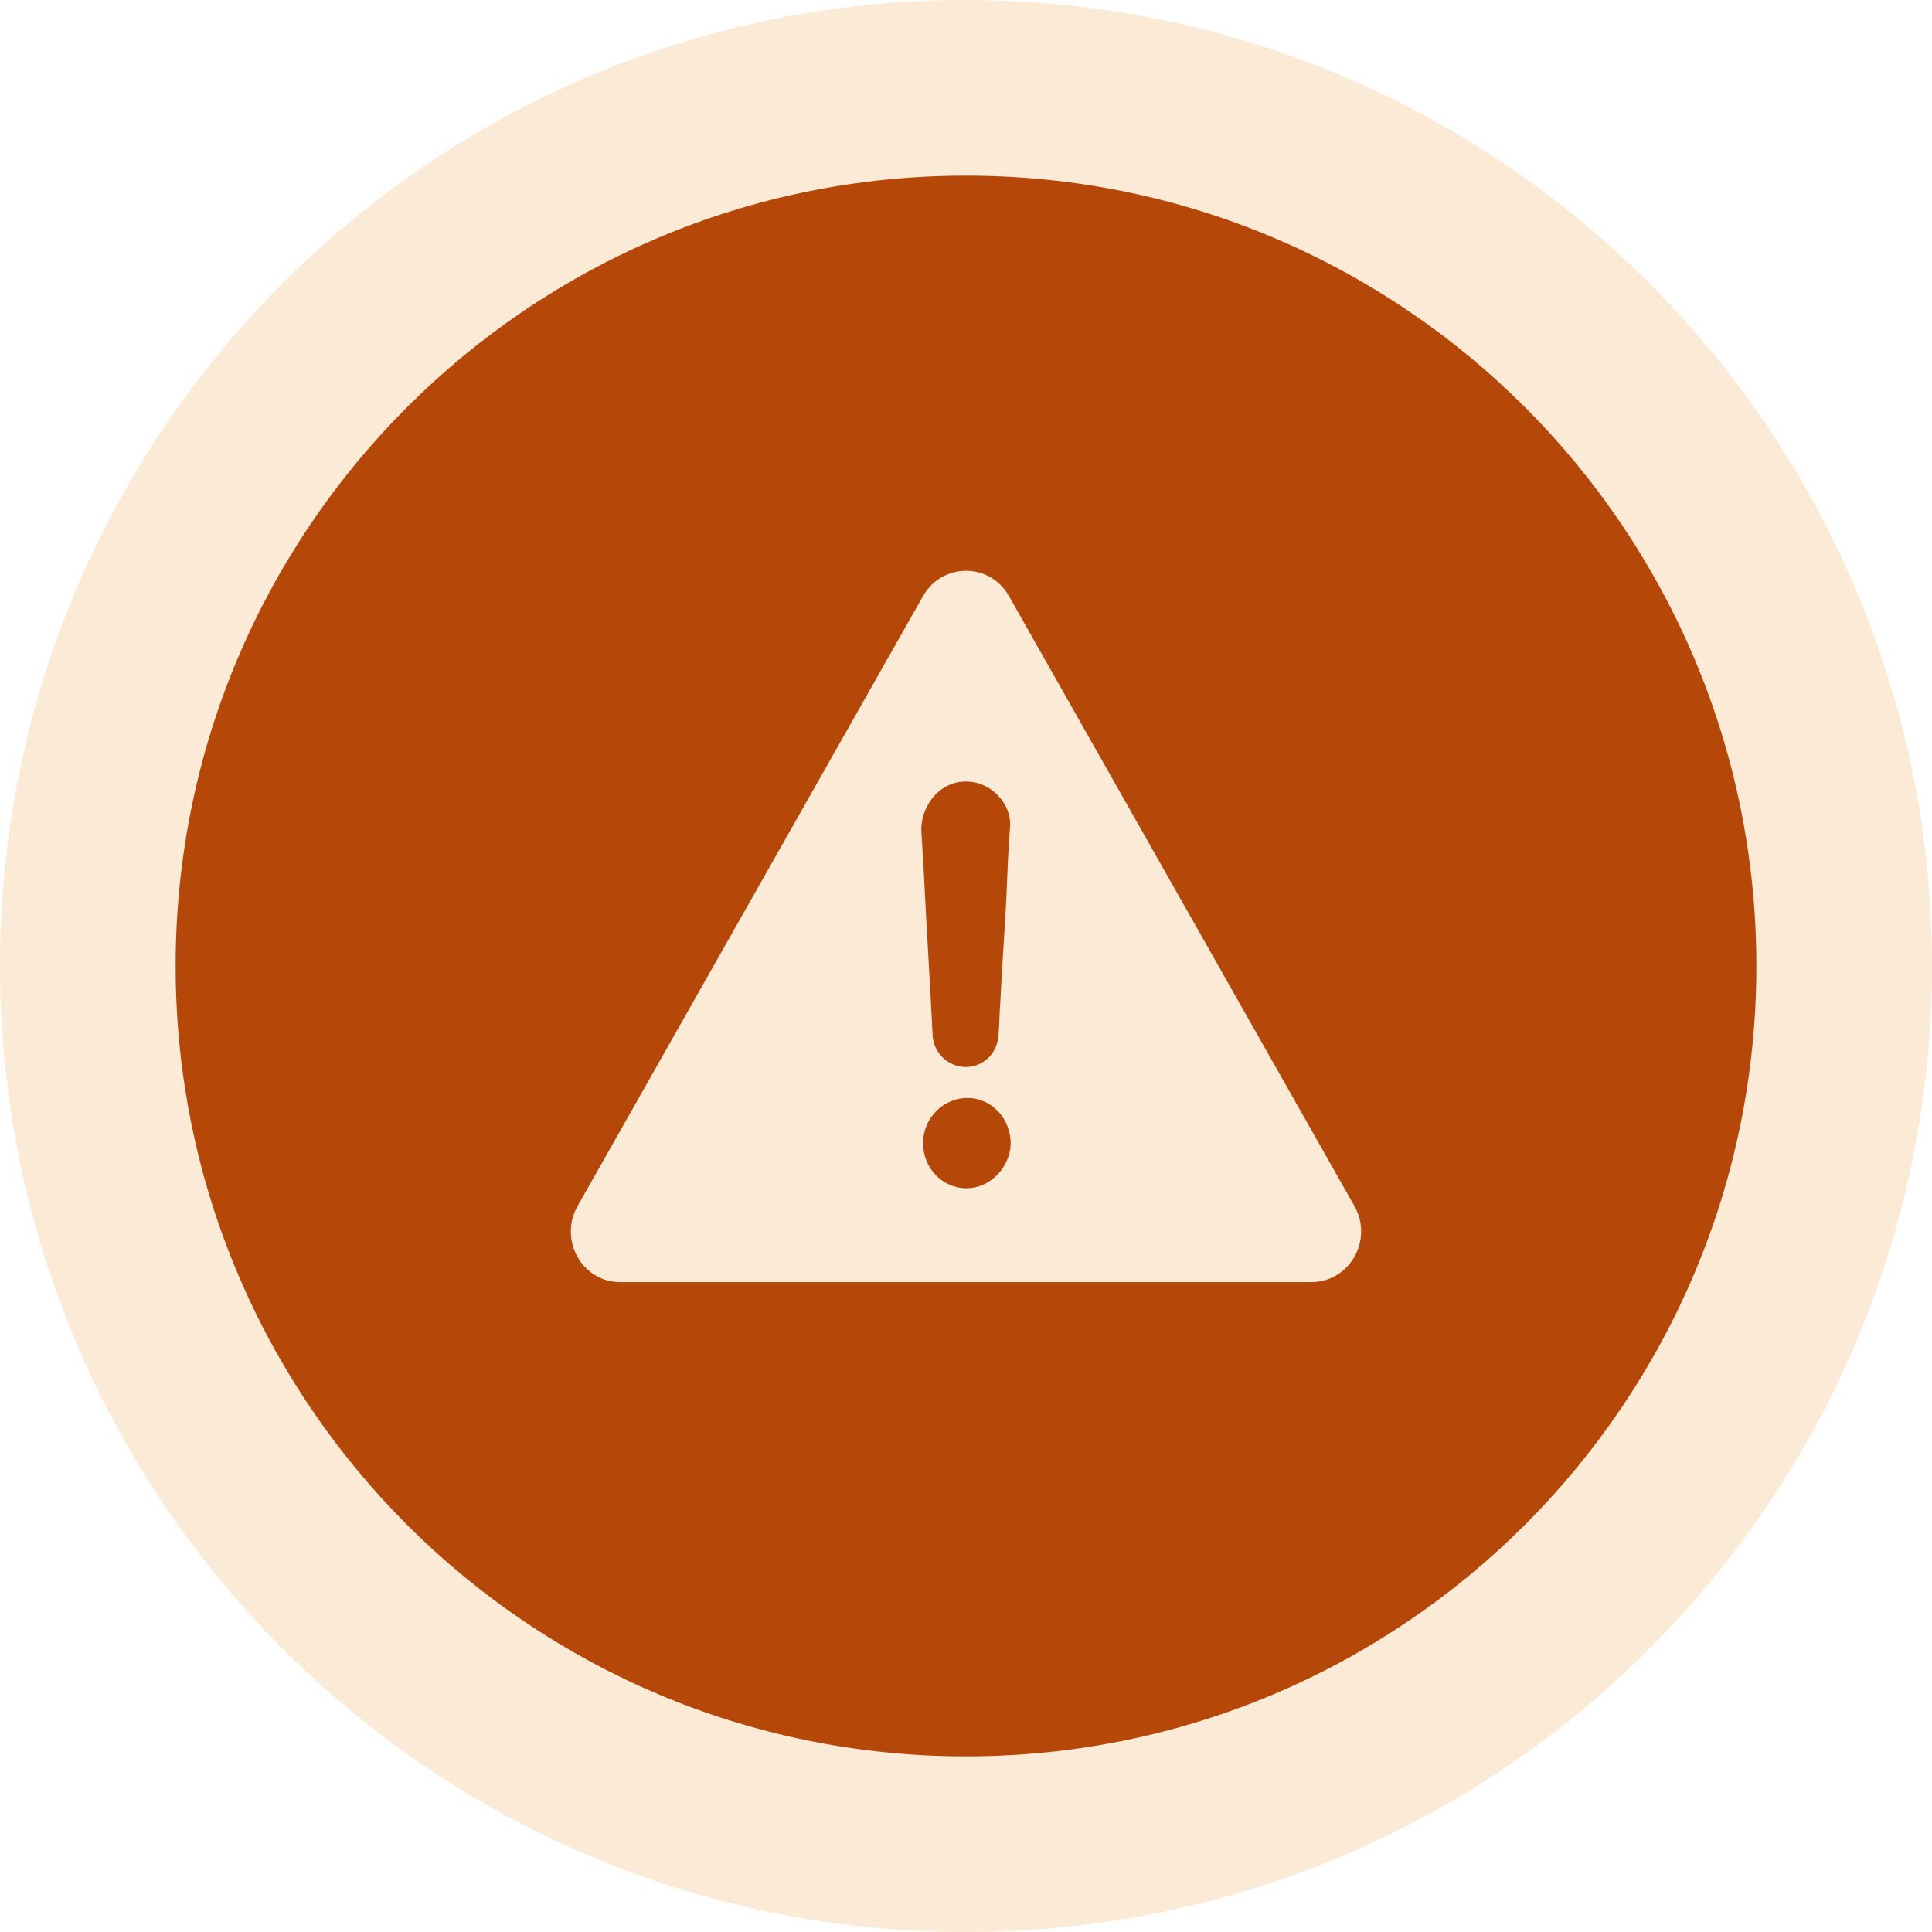 <svg width="22" height="22" viewBox="0 0 22 22" fill="none" xmlns="http://www.w3.org/2000/svg">
<g clip-path="url(#clip0_3205_1038)">
<path d="M11 22C17.075 22 22 17.075 22 11C22 4.925 17.075 0 11 0C4.925 0 0 4.925 0 11C0 17.075 4.925 22 11 22Z" fill="#ED982D" fill-opacity="0.2"/>
<path fill-rule="evenodd" clip-rule="evenodd" d="M11 2C15.971 2 20 6.029 20 11C20 15.971 15.971 20 11 20C6.029 20 2 15.971 2 11C2 6.029 6.029 2 11 2ZM10.511 6.787L6.577 13.733C6.36 14.116 6.627 14.6 7.062 14.6H14.928C15.373 14.6 15.64 14.116 15.423 13.733L11.489 6.787C11.272 6.404 10.729 6.404 10.511 6.787ZM11.015 12.503C11.292 12.503 11.509 12.735 11.509 13.027C11.499 13.299 11.272 13.531 11.005 13.531C10.728 13.531 10.511 13.299 10.511 13.017C10.511 12.735 10.739 12.503 11.015 12.503ZM11.46 9.197C11.499 9.277 11.509 9.368 11.499 9.449C11.48 9.7 11.47 9.953 11.46 10.215C11.44 10.608 11.41 11.011 11.391 11.404C11.381 11.525 11.381 11.646 11.371 11.777C11.361 11.989 11.203 12.15 10.995 12.15C10.797 12.15 10.629 11.989 10.62 11.788C10.59 11.173 10.55 10.557 10.52 9.943L10.491 9.449C10.491 9.207 10.649 8.975 10.876 8.915C11.114 8.854 11.352 8.975 11.46 9.197Z" fill="#B54708"/>
</g>
<defs>
<clipPath id="clip0_3205_1038">
<rect width="22" height="22" fill="white"/>
</clipPath>
</defs>
</svg>
